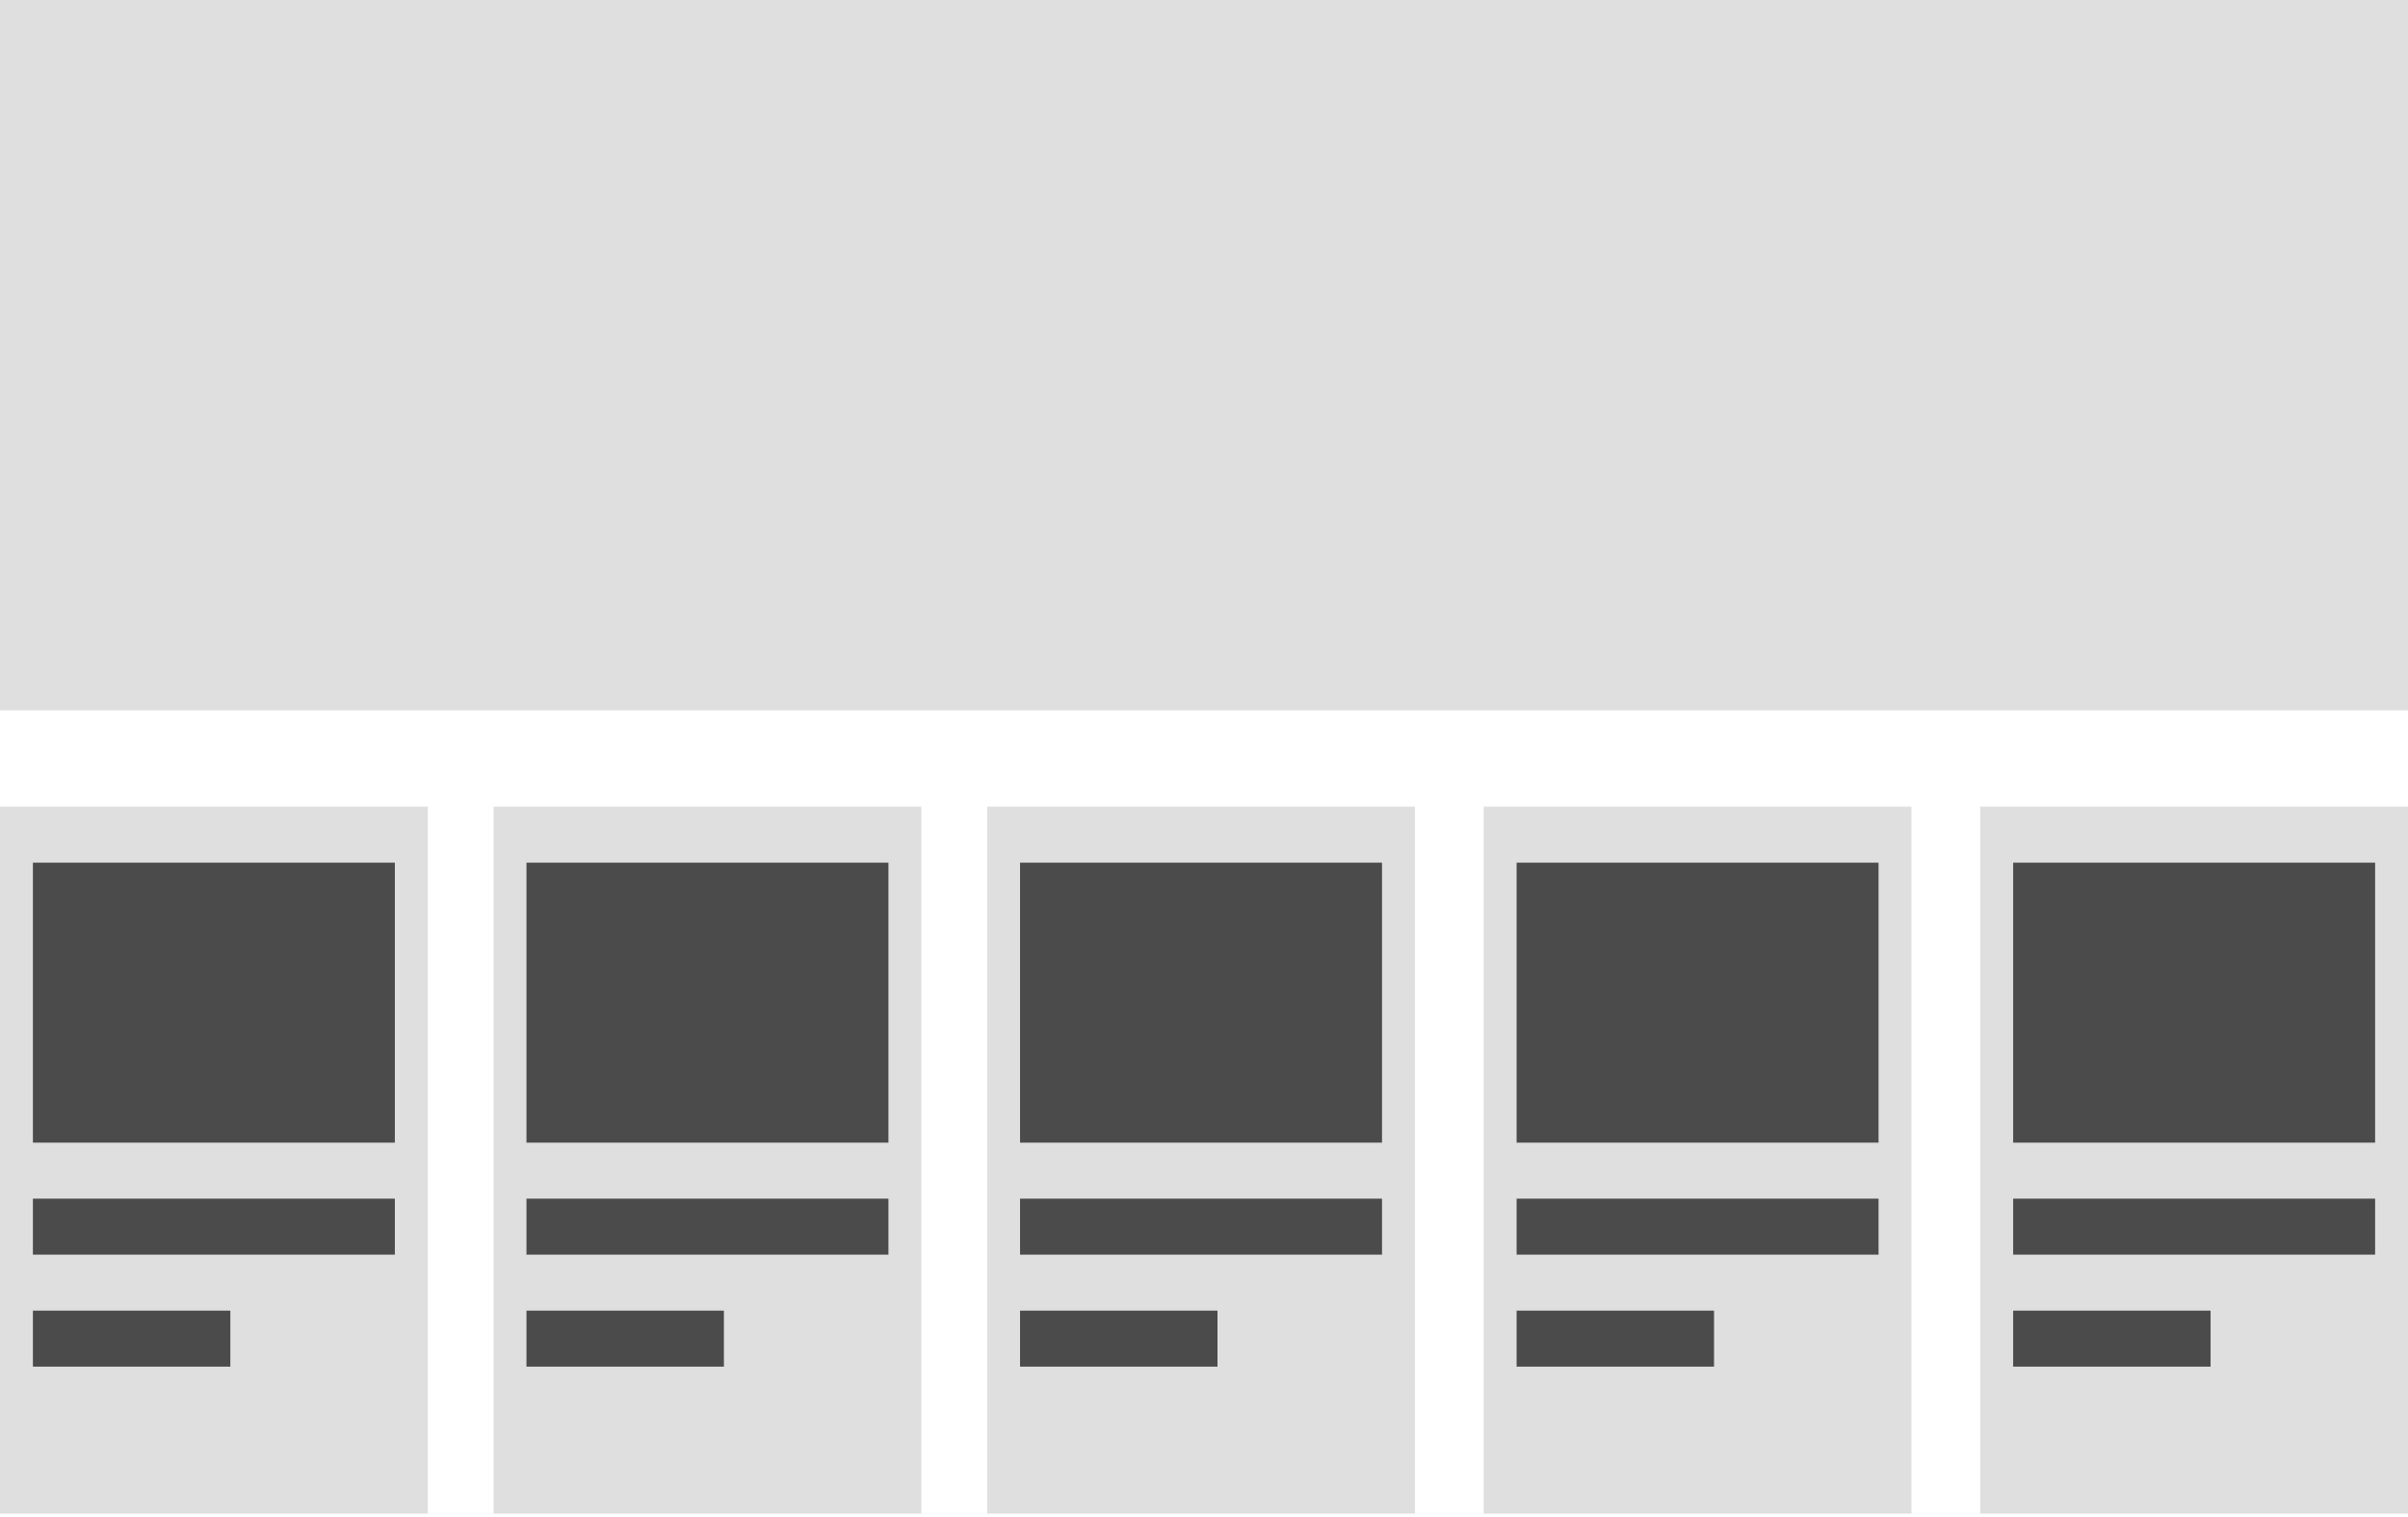 <svg width="200" height="126" viewBox="0 0 200 126" fill="none" xmlns="http://www.w3.org/2000/svg">
<rect y="67" width="35.529" height="58.721" fill="#DFDFDF"/>
<rect x="2.733" y="71.651" width="30.063" height="23.256" fill="#4B4B4B"/>
<rect x="2.733" y="99.558" width="30.063" height="4.651" fill="#4B4B4B"/>
<rect x="2.733" y="108.86" width="16.398" height="4.651" fill="#4B4B4B"/>
<rect x="40.995" y="67" width="35.529" height="58.721" fill="#DFDFDF"/>
<rect x="43.727" y="71.651" width="30.063" height="23.256" fill="#4B4B4B"/>
<rect x="43.727" y="99.558" width="30.063" height="4.651" fill="#4B4B4B"/>
<rect x="43.727" y="108.86" width="16.398" height="4.651" fill="#4B4B4B"/>
<rect x="81.989" y="67" width="35.529" height="58.721" fill="#DFDFDF"/>
<rect x="84.722" y="71.651" width="30.063" height="23.256" fill="#4B4B4B"/>
<rect x="84.722" y="99.558" width="30.063" height="4.651" fill="#4B4B4B"/>
<rect x="84.722" y="108.86" width="16.398" height="4.651" fill="#4B4B4B"/>
<rect x="123.23" y="67" width="35.529" height="58.721" fill="#DFDFDF"/>
<rect x="125.963" y="71.651" width="30.063" height="23.256" fill="#4B4B4B"/>
<rect x="125.963" y="99.558" width="30.063" height="4.651" fill="#4B4B4B"/>
<rect x="125.963" y="108.86" width="16.398" height="4.651" fill="#4B4B4B"/>
<rect x="164.472" y="67" width="35.529" height="58.721" fill="#DFDFDF"/>
<rect x="167.205" y="71.651" width="30.063" height="23.256" fill="#4B4B4B"/>
<rect x="167.205" y="99.558" width="30.063" height="4.651" fill="#4B4B4B"/>
<rect x="167.205" y="108.86" width="16.398" height="4.651" fill="#4B4B4B"/>
<rect width="200" height="59" fill="#DFDFDF"/>
</svg>
